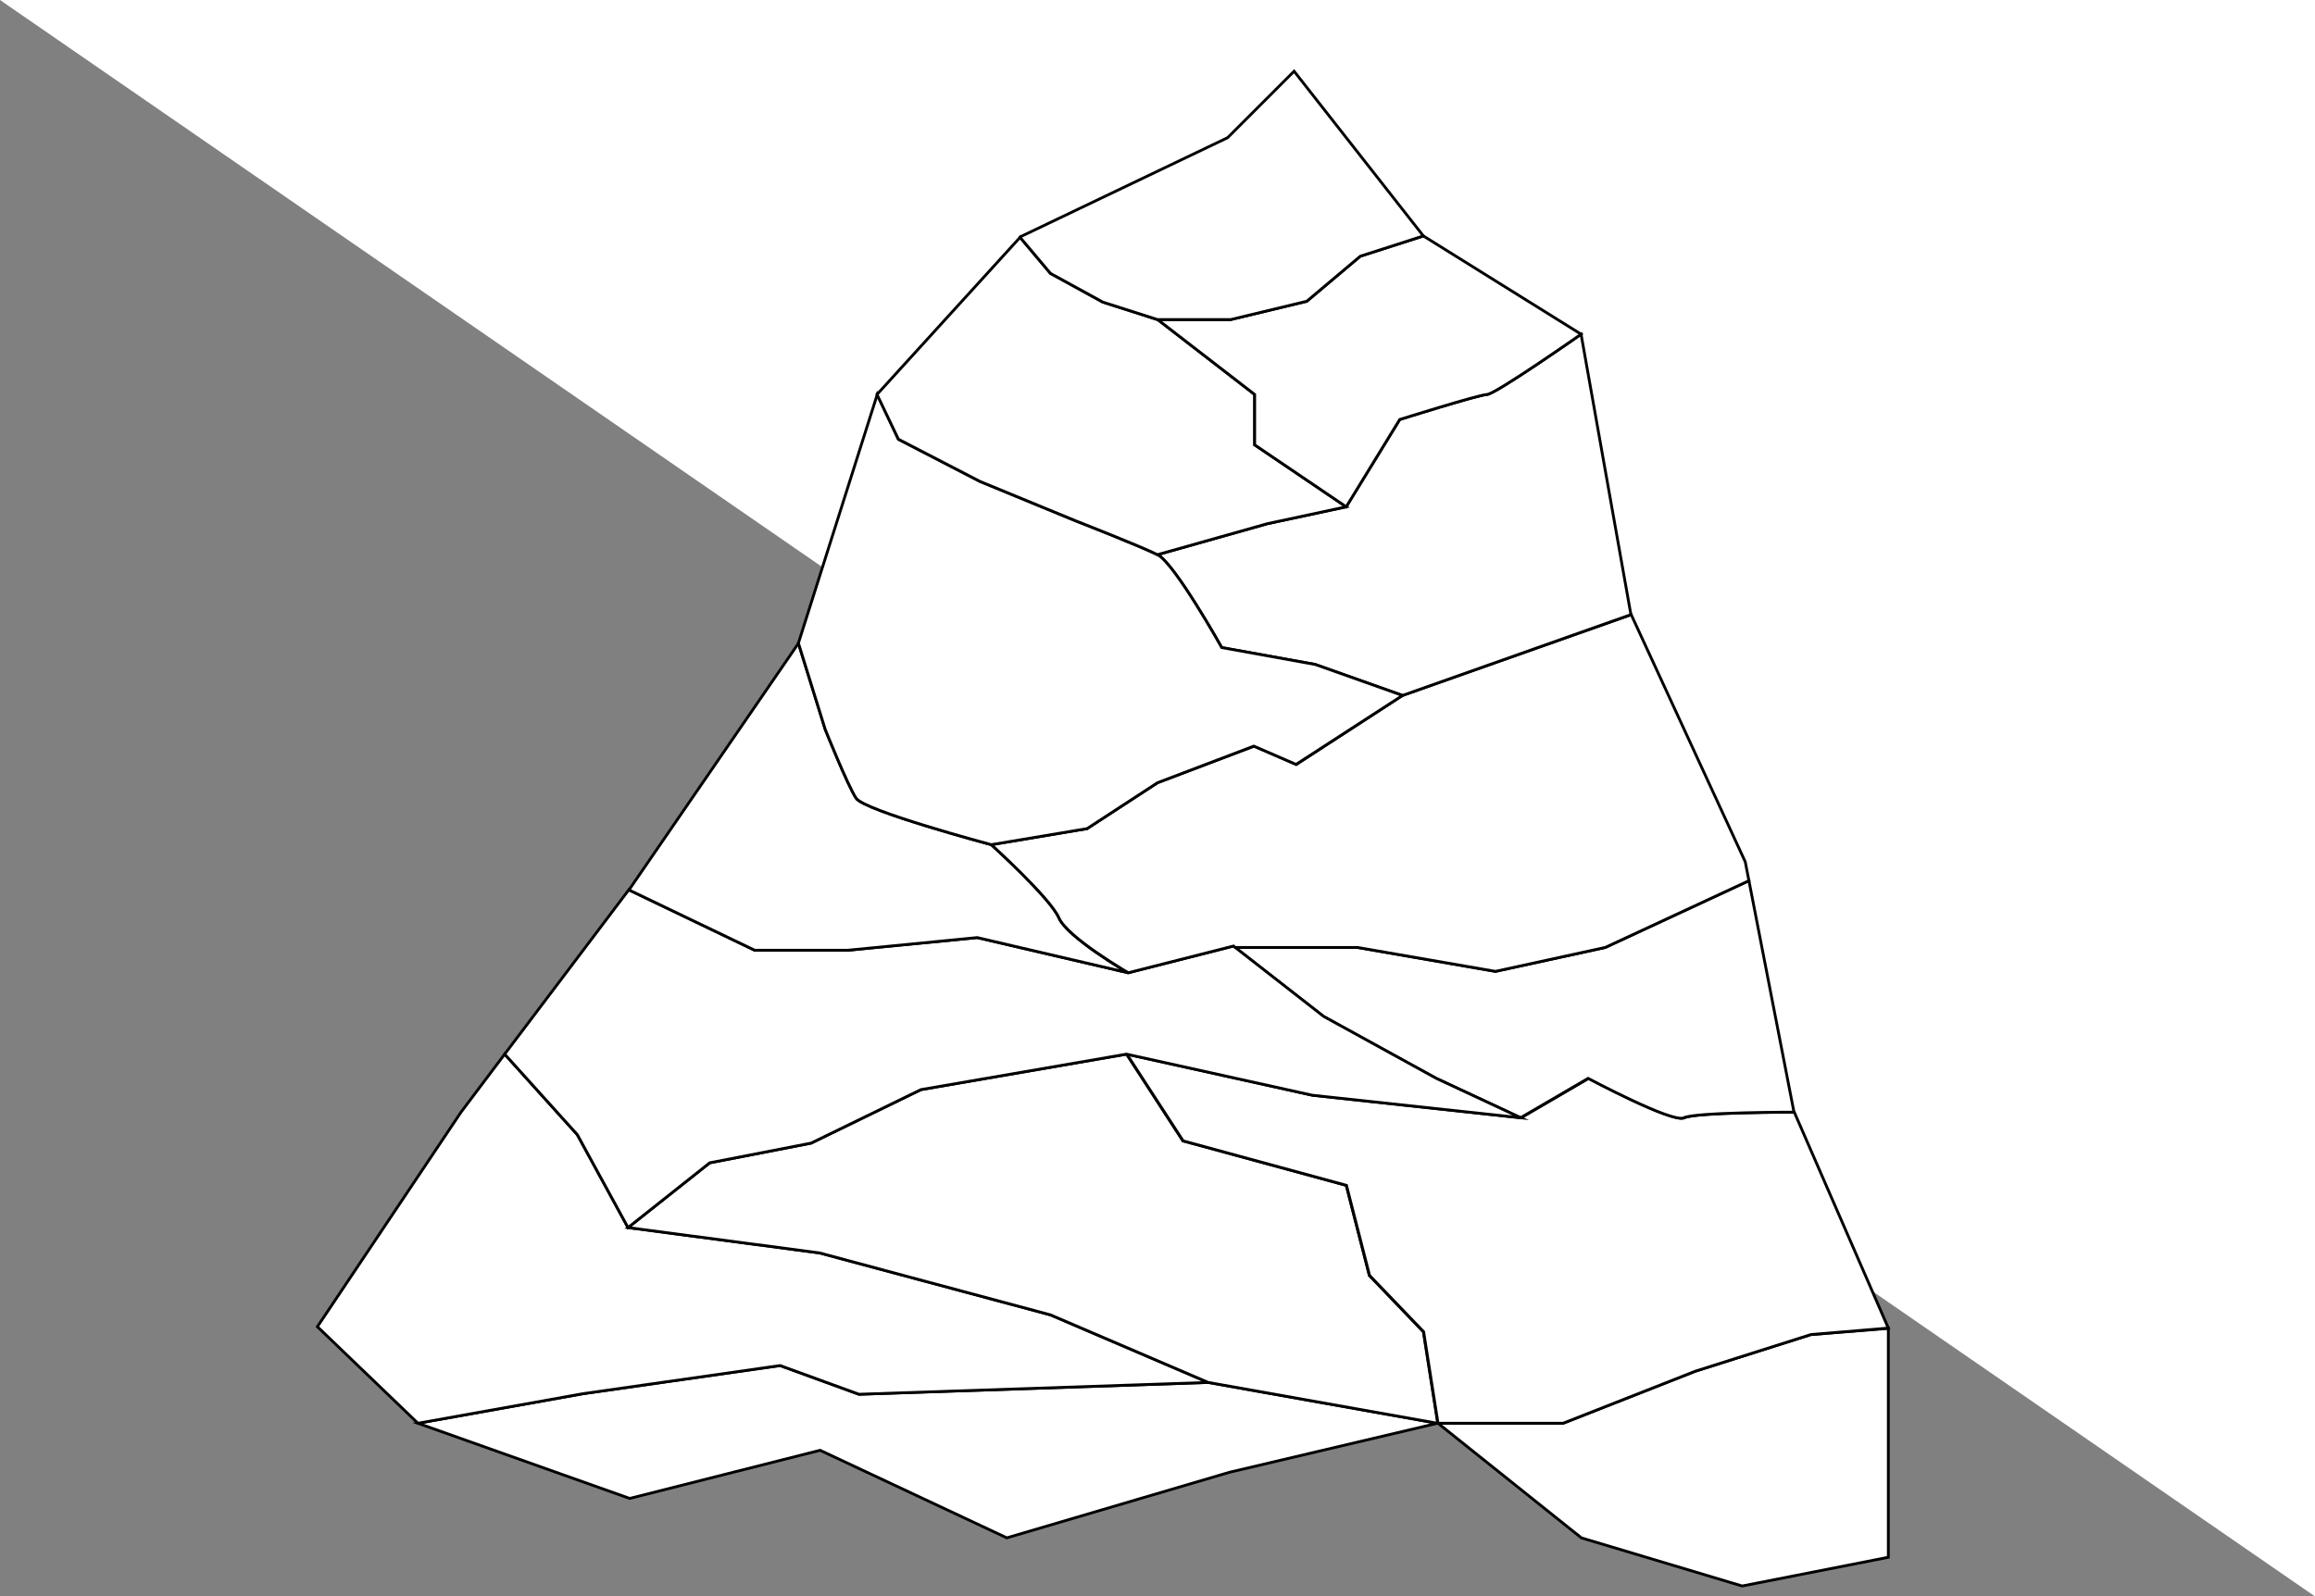<?xml version="1.0" encoding="utf-8"?>
<!-- Generator: Adobe Illustrator 15.0.0, SVG Export Plug-In . SVG Version: 6.00 Build 0)  -->
<!DOCTYPE svg PUBLIC "-//W3C//DTD SVG 1.1//EN" "http://www.w3.org/Graphics/SVG/1.1/DTD/svg11.dtd">
<svg version="1.1" id="layer_x5F_www.ABC-color.com"
	 xmlns="http://www.w3.org/2000/svg" xmlns:xlink="http://www.w3.org/1999/xlink" x="0px" y="0px" width="822px" height="567px"
	 viewBox="0 0 822 567" enable-background="new 0 0 822 567" xml:space="preserve">
<rect x="0" y="0" width="822" height="567" fill="#808080" stroke="none"/>
<polyline fill="#FFFFFF" points="0,0 822,0 822,567 "/>
<polygon fill="#FFFFFF" stroke="#000000" stroke-miterlimit="10" points="670.5,471.8 670.5,553.1 618.6,563.3 561.5,546.2 
	510.6,505.5 555,505.5 602,487 643,474 "/>
<polygon fill="#FFFFFF" stroke="#000000" stroke-miterlimit="10" points="510.4,505.5 436.6,522.9 357.5,546.2 291.2,515.1 
	223.6,532.2 148.4,505.5 207,495 277,485 305,495.2 429,491 "/>
<polygon fill="#FFFFFF" stroke="#000000" stroke-miterlimit="10" points="429,491 305,495.2 277,485 207,495 148.4,505.5 
	112.7,471.2 163.7,395 179.2,374.4 179.2,374.4 205,403 223,436 291,445 373,467 "/>
<polygon fill="#FFFFFF" stroke="#000000" stroke-miterlimit="10" points="505.4,473 510.5,505.5 510.4,505.5 429,491 373,467 
	291,445 223,436 252,413 288,406 327,387 400,374.4 420,405.2 478,421 486.2,453 "/>
<path id="www.ABC-color.com" fill="#FFFFFF" stroke="#000000" stroke-miterlimit="10" d="M637.1,395l33.4,76.7L643,474l-41,13
	l-47,18.5h-44.4l0,0l0,0l-5.1-32.5l-19.2-20l-8.2-32l-58-15.8l-20-30.8l66,14.6l74,8l24-14c0,0,30,16,34,14S637.1,395,637.1,395z"/>
<path fill="#FFFFFF" stroke="#000000" stroke-miterlimit="10" d="M621,312.8l16,82.2c0,0-35.1,0-39.1,2s-34-14-34-14l-24,14l-30-14
	l-40-22l-31.4-24.5H482l49,8.5l39-8.5L621,312.8z"/>
<polygon fill="#FFFFFF" stroke="#000000" stroke-miterlimit="10" points="438.6,336.5 470,361 510,383 540,397 466,389 400,374.4 
	327,387 288,406 252,413 223,436 205,403 179.2,374.4 179.2,374.4 223.3,316 223.6,316.2 268,337.5 301,337.5 347,333 400.6,345.5 
	400.6,345.5 438,336 "/>
<path fill="#FFFFFF" stroke="#000000" stroke-miterlimit="10" d="M400.6,345.5L347,333l-46,4.5h-33l-44.4-21.3l-0.2-0.2l0.2-0.3
	l59.9-87.2L293,259c0,0,8,20,11,24.5s48,16.5,48,16.5s21,19,24,26C379,332.9,399.9,345.2,400.6,345.5z"/>
<path fill="#FFFFFF" stroke="#000000" stroke-miterlimit="10" d="M619.7,306.1l1.3,6.7l-51,23.7l-39,8.5l-49-8.5h-43.4L438,336
	l-37.4,9.5l0,0C400,345.1,379,332.9,376,326c-3-7-24-26-24-26l34-5.7l25-16.3l34.3-13l15,6.5L498,247l81.2-28.7L619.7,306.1z"/>
<path fill="#FFFFFF" stroke="#000000" stroke-miterlimit="10" d="M561.4,118.7l17.698,99.6L498,247l-31-11l-33.2-6
	c0,0-16.8-30-22.8-33l39-11l28-6l19-31c0,0,28-8.8,31-8.9S561.4,118.7,561.4,118.7z"/>
<path fill="#FFFFFF" stroke="#000000" stroke-miterlimit="10" d="M498,247l-37.8,24.5l-15-6.5L411,278l-25,16.3l-34,5.7
	c0,0-45-12-48-16.5S293,259,293,259l-9.5-30.6l28-88.3L319,156l29,15l34,14c0,0,23,9,29,12s22.8,33,22.8,33l33.2,6L498,247z"/>
<path fill="#FFFFFF" stroke="#000000" stroke-miterlimit="10" d="M411.2,113.6l34.3,26.5V158l32.5,22l-28,6l-39,11c-6-3-29-12-29-12
	l-34-14l-29-15l-7.6-15.9l50.8-55.8l0.1,0.1L373,97.1l18.6,10.2l19.4,6.2L411.2,113.6L411.2,113.6z"/>
<path fill="#FFFFFF" stroke="#000000" stroke-miterlimit="10" d="M505.4,83.8l56,34.9c0,0-30.4,21.3-33.4,21.4s-31,8.9-31,8.9
	l-19,31l-32.5-22v-17.9l-34.3-26.5v-0.1H437l27-6.5l19-16L505.4,83.8z"/>
<polygon fill="#FFFFFF" stroke="#000000" stroke-miterlimit="10" points="459.5,25.3 505.4,83.8 483,91 464,107 437,113.5 
	411.2,113.5 411,113.5 391.6,107.3 373,97.1 362.3,84.4 362.2,84.3 362.3,84.1 435.9,48.9 "/>
</svg>
